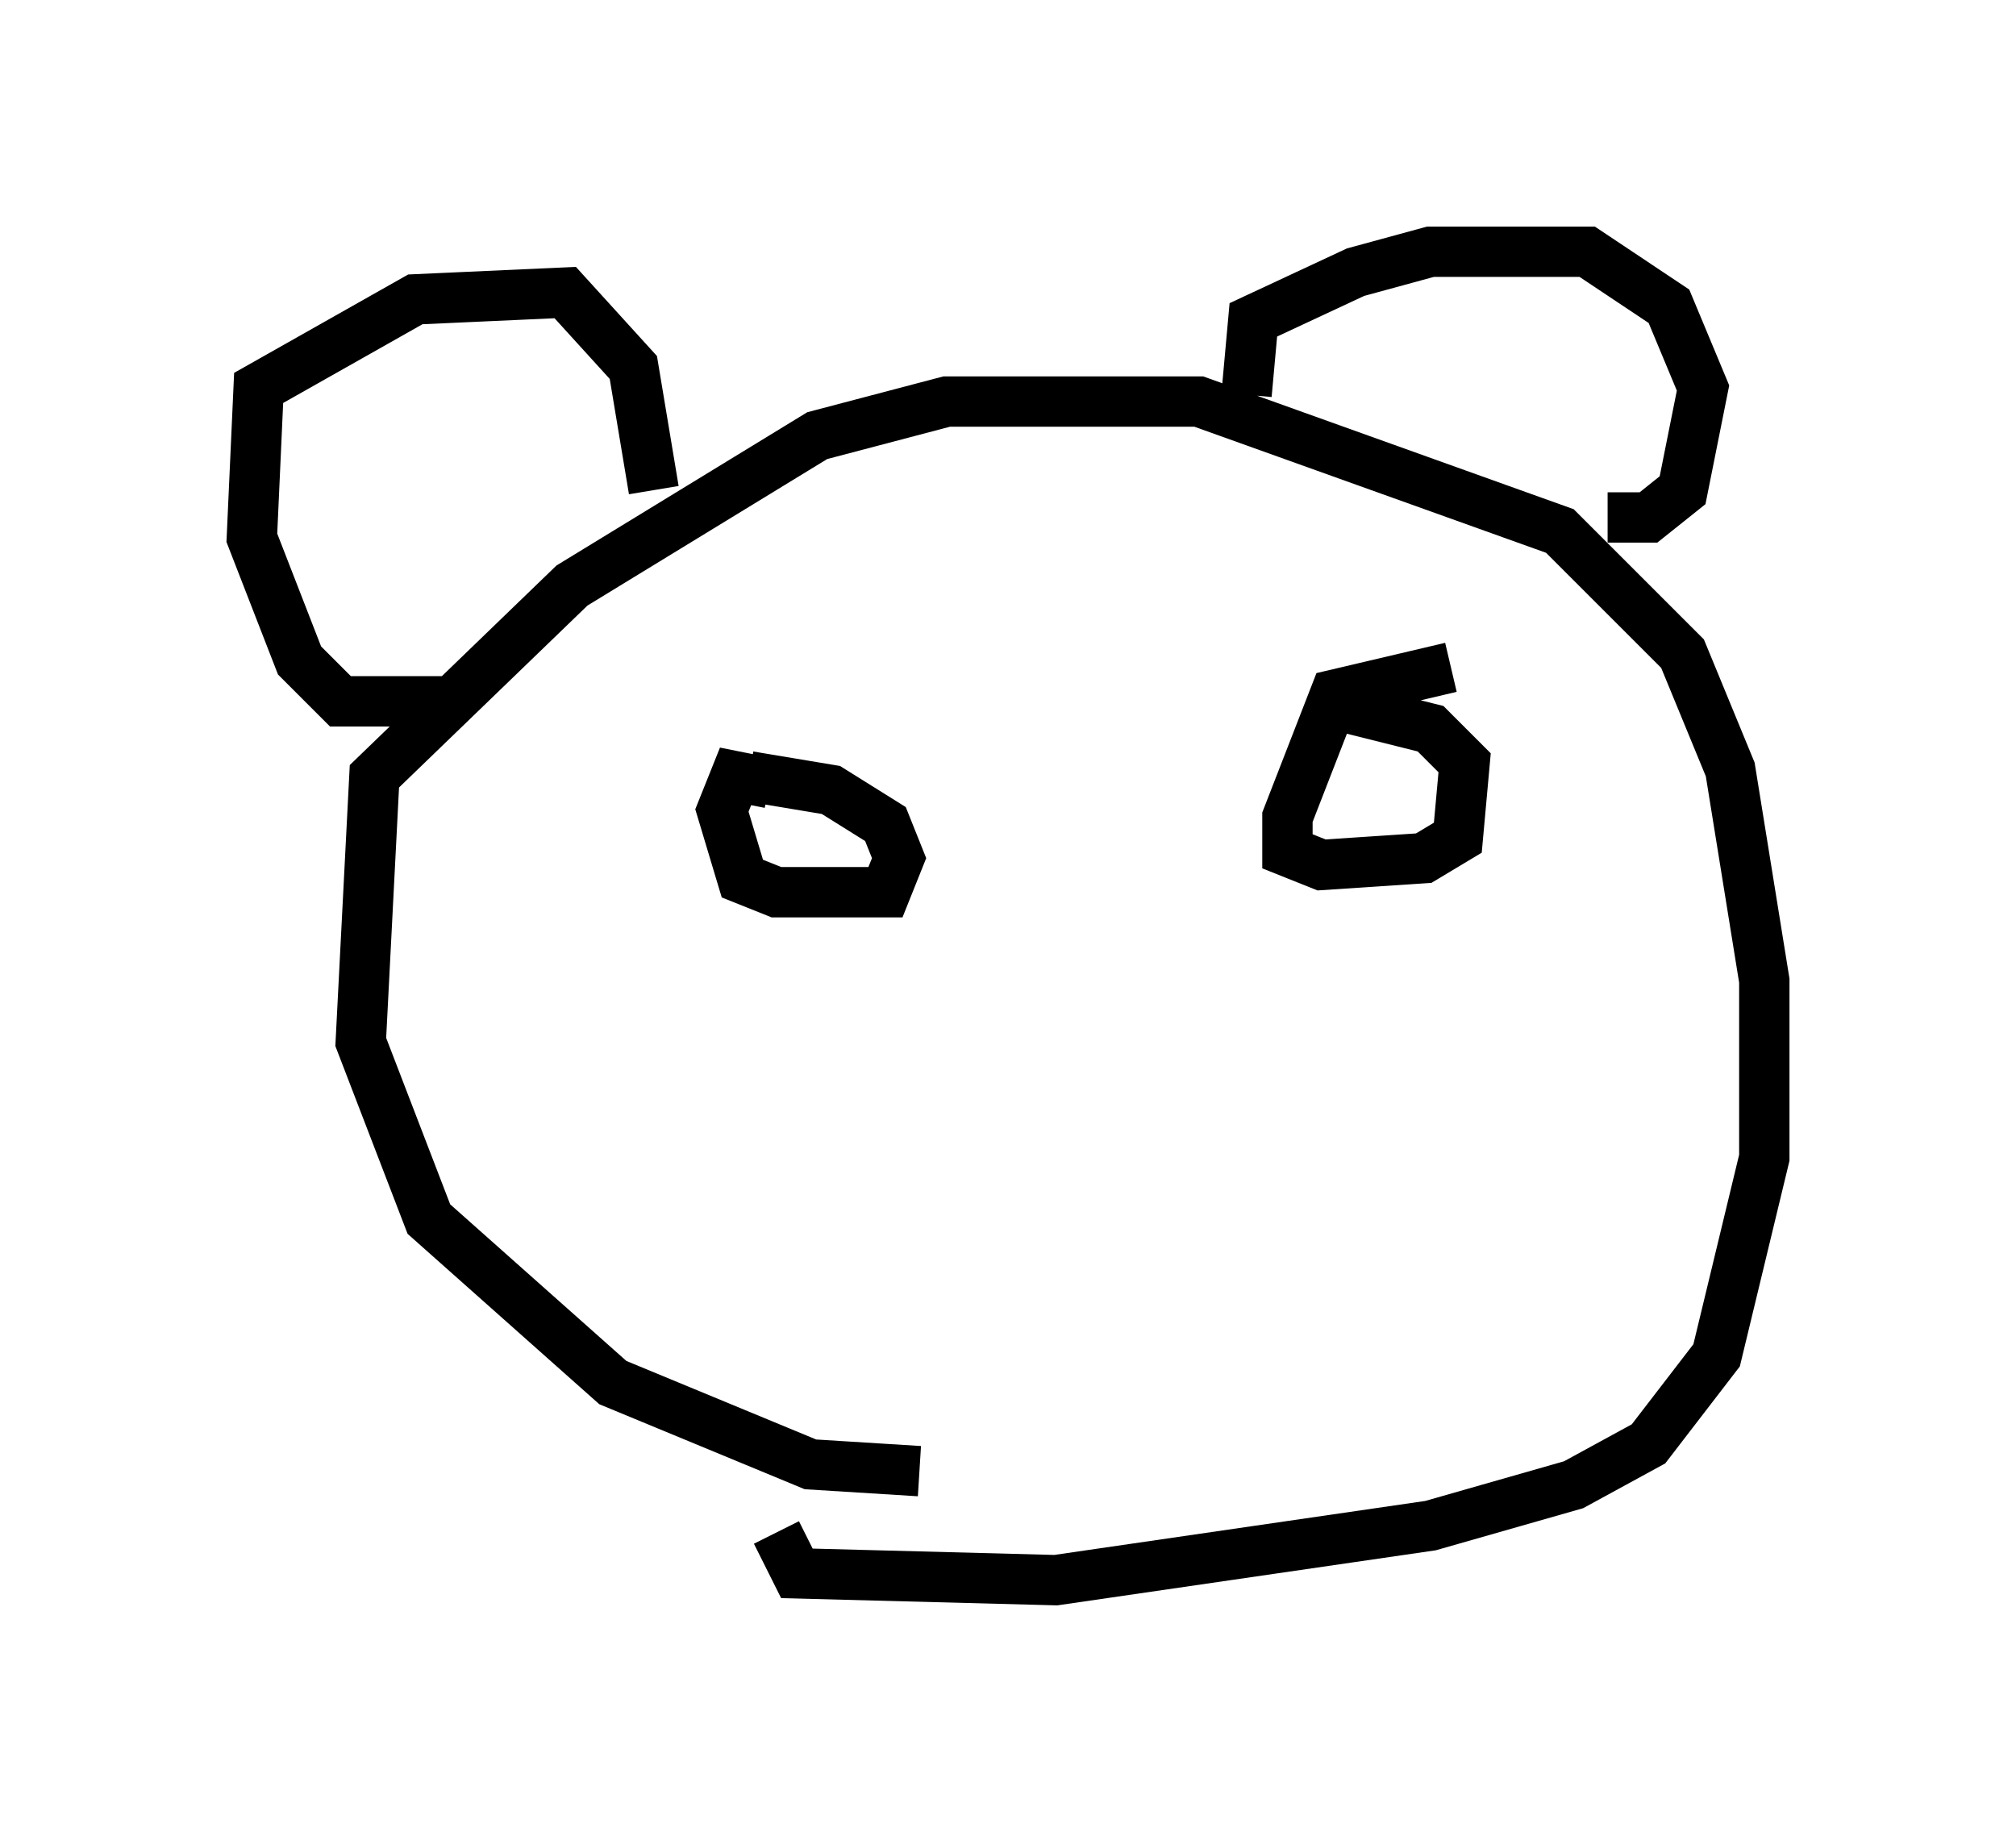 <?xml version="1.0" encoding="utf-8" ?>
<svg baseProfile="full" height="36.387" version="1.1" width="40.04" xmlns="http://www.w3.org/2000/svg" xmlns:ev="http://www.w3.org/2001/xml-events" xmlns:xlink="http://www.w3.org/1999/xlink"><defs /><rect fill="white" height="36.387" width="40.04" x="0" y="0" /><path d="M18.938, 28.68 m-0.677, 0.541 l-2.165, -0.135 -3.924, -1.624 l-3.654, -3.248 -1.353, -3.518 l0.271, -5.277 3.924, -3.789 l4.871, -2.977 2.571, -0.677 l5.007, 0.0 7.172, 2.571 l2.436, 2.436 0.947, 2.3 l0.677, 4.195 0.0, 3.518 l-0.947, 3.924 -1.353, 1.759 l-1.488, 0.812 -2.842, 0.812 l-7.442, 1.083 -5.142, -0.135 l-0.406, -0.812 m-6.495, -16.509 l-2.165, 0.0 -0.812, -0.812 l-0.947, -2.436 0.135, -2.977 l3.112, -1.759 2.977, -0.135 l1.353, 1.488 0.406, 2.436 m11.773, -1.894 l0.135, -1.488 2.03, -0.947 l1.488, -0.406 3.112, 0.0 l1.624, 1.083 0.677, 1.624 l-0.406, 2.03 -0.677, 0.541 l-0.812, 0.0 m-3.112, 2.977 l-2.3, 0.541 -0.947, 2.436 l0.0, 0.677 0.677, 0.271 l2.03, -0.135 0.677, -0.406 l0.135, -1.488 -0.677, -0.677 l-1.624, -0.406 m-11.502, 1.488 l-0.677, -0.135 -0.271, 0.677 l0.406, 1.353 0.677, 0.271 l2.165, 0.0 0.271, -0.677 l-0.271, -0.677 -1.083, -0.677 l-1.624, -0.271 " fill="none" stroke="black" stroke-width="1" /></svg>